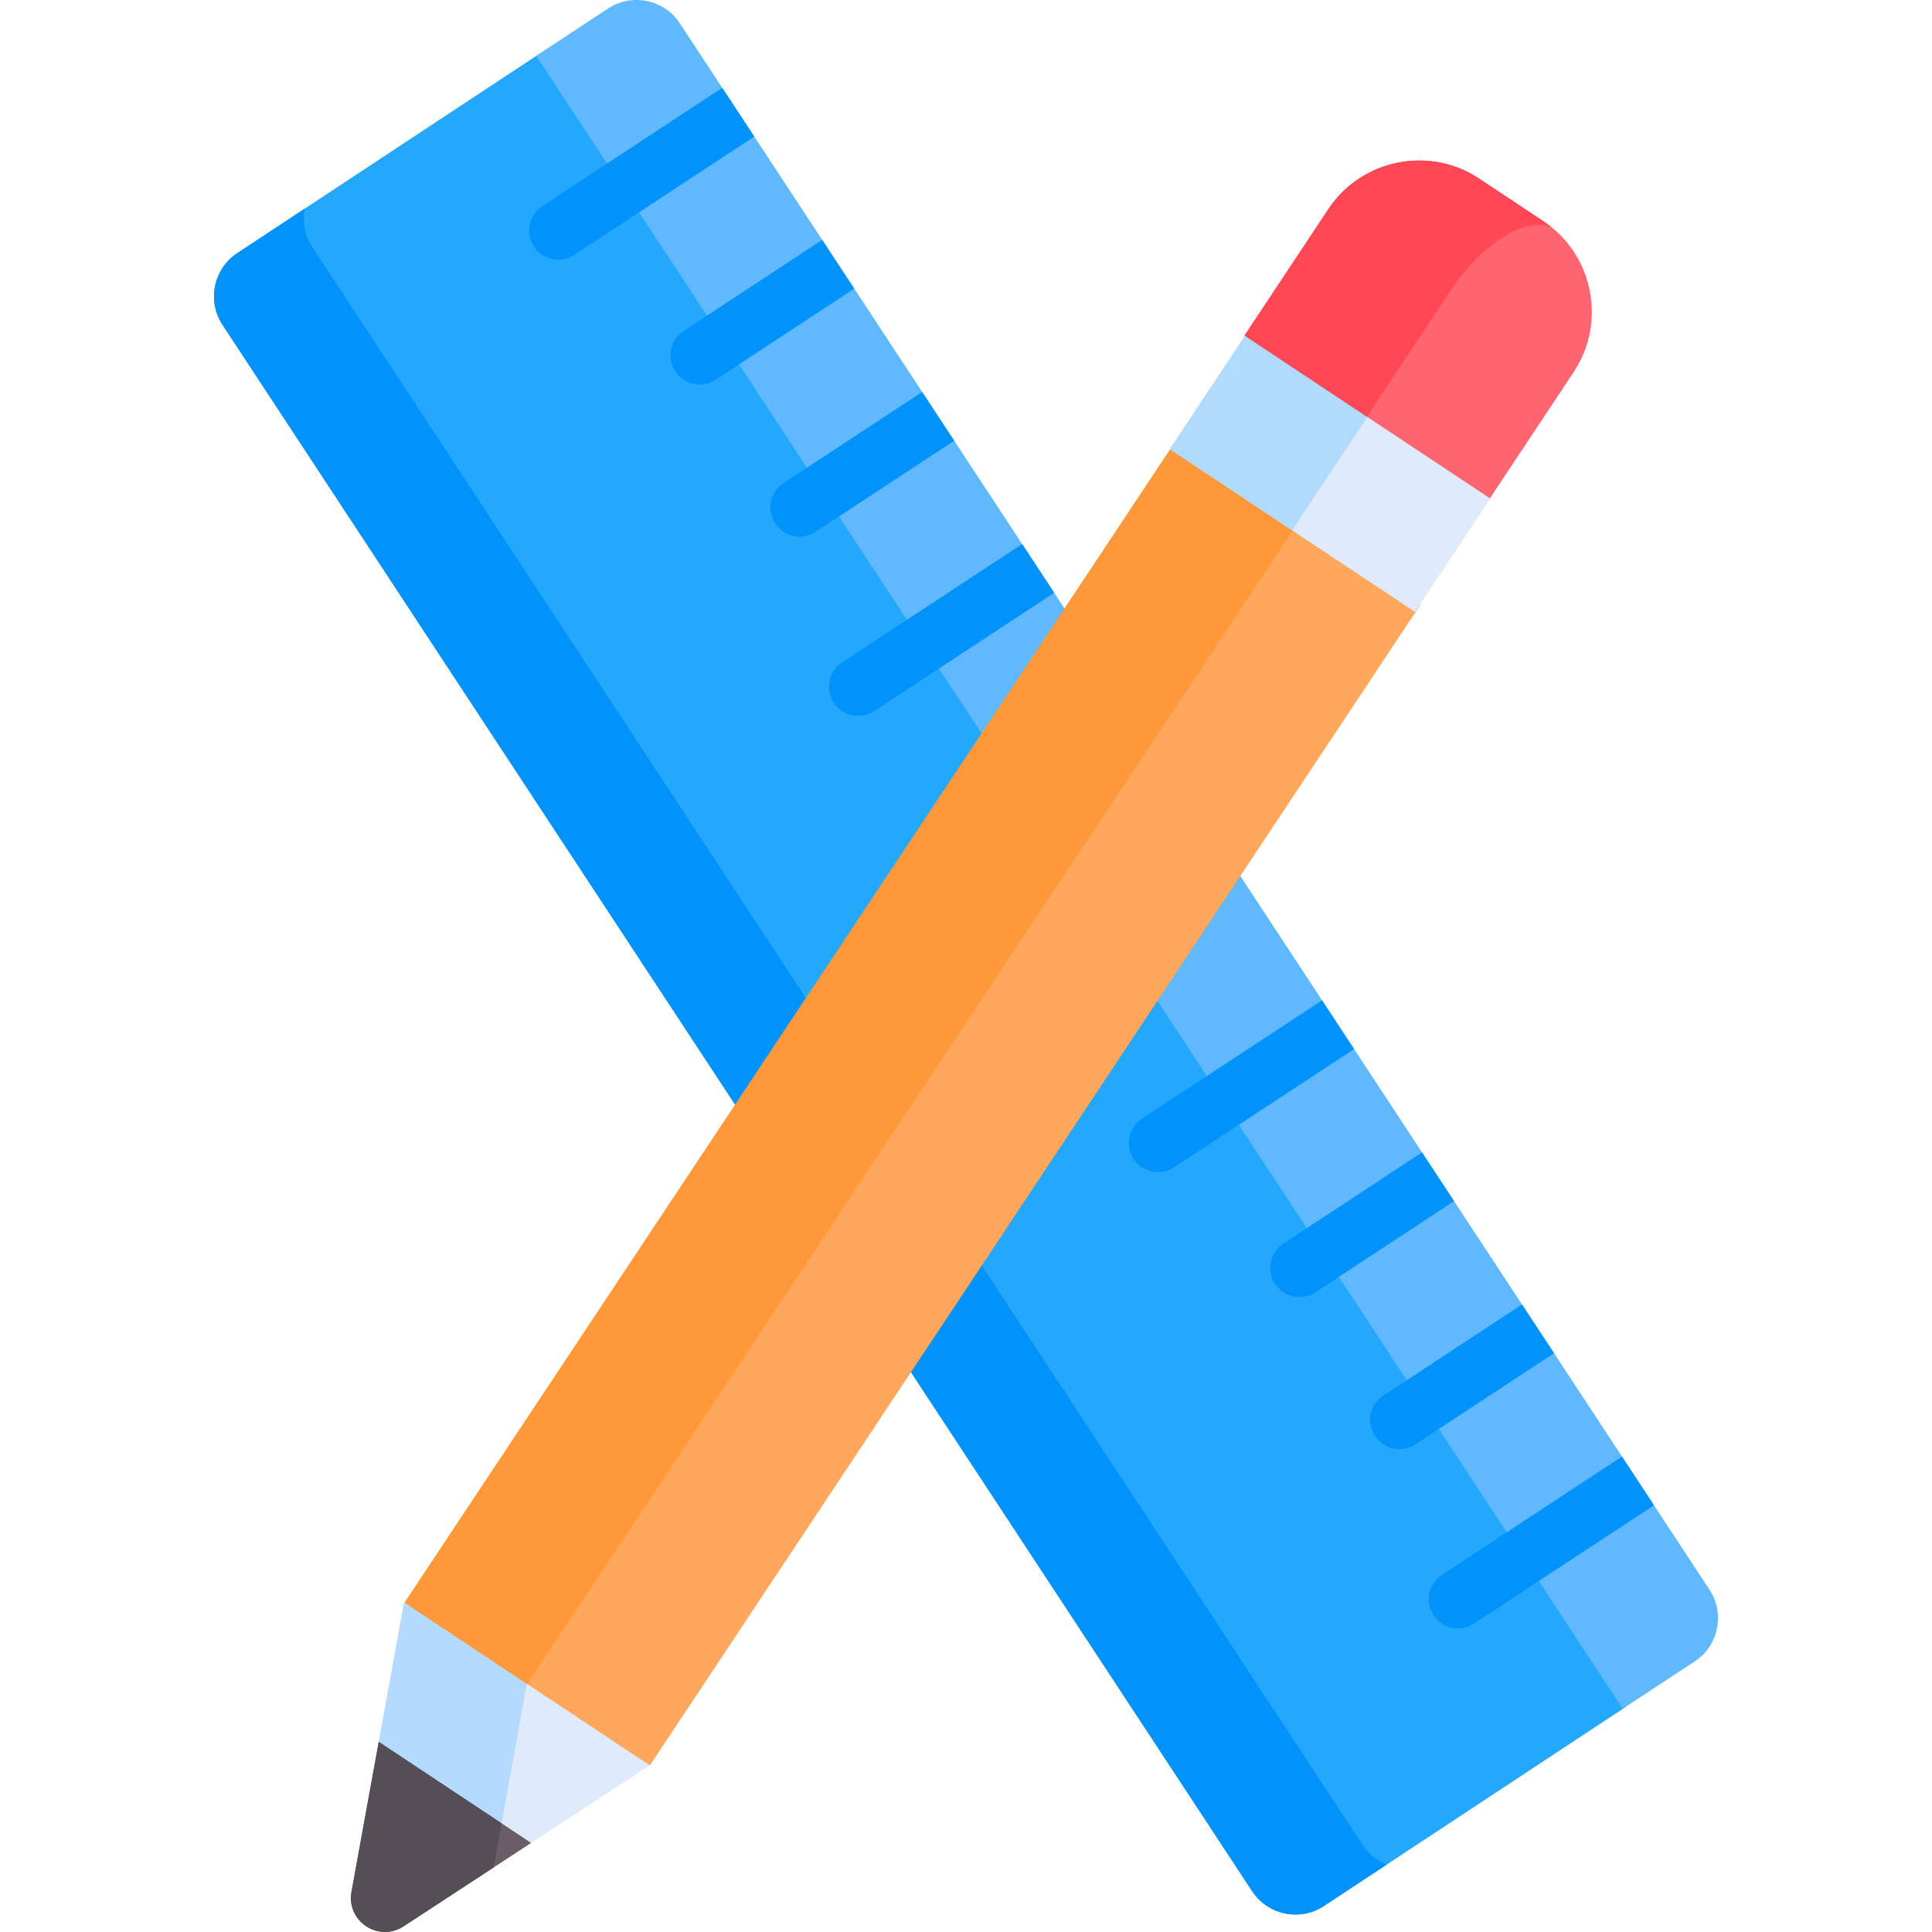 <svg id="Capa_1" enable-background="new 0 0 512 512" height="512" viewBox="0 0 512 512" width="512" xmlns="http://www.w3.org/2000/svg"><g><path d="m143.034 14.207-80.157 52.879c-6.298 4.14-8.064 12.681-3.924 18.979 4.122 6.271 267.9 407.55 272.893 415.145 4.14 6.298 12.68 8.064 18.979 3.924l80.158-52.879c-94.862-144.309-210.853-320.764-287.949-438.048z" fill="#23a8fe"/><path d="m361.05 488.833c-5.091-7.745-274.044-416.898-278.247-423.292-2.063-3.139-2.679-6.822-2.028-10.262l-17.898 11.807c-6.298 4.14-8.064 12.681-3.924 18.979 4.122 6.271 267.9 407.55 272.893 415.145 4.14 6.298 12.68 8.064 18.979 3.924l16.715-11.027c-2.57-1.022-4.864-2.801-6.49-5.274z" fill="#0193fa"/><path d="m139.973 488.903 32.133-21.021-31.297-23.502-33.738-19.633-6.867 37.778z" fill="#dfebfa"/><path d="m134.234 475.954 5.818-32.014-32.981-19.193-6.867 37.778 32.547 21.587z" fill="#b4dbff"/><path d="m140.755 488.391-33.802 22.112c-6.626 4.334-15.221-1.366-13.805-9.156l7.223-39.741z" fill="#685e68"/><path d="m132.918 483.193-32.547-21.587-7.223 39.741c-1.416 7.79 7.179 13.49 13.805 9.156l23.835-15.592z" fill="#554e56"/><path d="m453.047 421.309c-4.302-6.545-263.415-400.727-272.893-415.145-4.14-6.298-12.68-8.064-18.979-3.924l-19.085 12.546c26.081 39.677 261.495 397.806 287.948 438.048l19.085-12.546c6.299-4.14 8.064-12.681 3.924-18.979z" fill="#60b8fe"/><path d="m236.882 118.065h40.689v369.346h-40.689z" fill="#ffa85d" transform="matrix(-.833 -.553 .553 -.833 304.256 697.204)"/><path d="m205.894 96.959h39.02v369.346h-39.02z" fill="#ff9839" transform="matrix(-.833 -.553 .553 -.833 257.58 640.92)"/><path d="m334.026 85.692h37.735v78.04h-37.735z" fill="#dfebfa" transform="matrix(.553 -.833 .833 .553 53.909 349.867)"/><path d="m317.734 94.435h37.735v38.941h-37.735z" fill="#b1dbfc" transform="matrix(.553 -.833 .833 .553 55.627 331.457)"/><path d="m391.956 47.311 17.047 11.307c13.197 8.753 16.833 26.711 8.08 39.908l-22.237 33.526-65.035-43.135 22.237-33.526c8.753-13.197 26.711-16.833 39.908-8.08z" fill="#ff656f"/><path d="m409.003 58.618-17.047-11.307c-13.197-8.753-31.155-5.117-39.908 8.08l-22.236 33.526 32.415 21.499 22.236-33.526c8.245-12.431 19.882-19.542 26.737-16.656-.701-.566-1.431-1.108-2.197-1.616z" fill="#ff4756"/><g fill="#0193fa"><path d="m376.852 305.395-36.74 24.15c-3.566 2.344-4.556 7.134-2.212 10.7 2.343 3.565 7.133 4.557 10.7 2.212l36.74-24.15c-2.78-4.229-5.611-8.536-8.488-12.912z"/><path d="m178.942 98.427c2.343 3.565 7.133 4.557 10.7 2.212l36.74-24.15c-2.935-4.465-5.765-8.77-8.488-12.912l-36.74 24.15c-3.565 2.343-4.556 7.134-2.212 10.7z"/><path d="m152.176 67.55 47.713-31.364c-3.162-4.81-6.007-9.138-8.488-12.912l-47.713 31.364c-3.566 2.344-4.556 7.135-2.212 10.7 2.342 3.565 7.132 4.557 10.7 2.212z"/><path d="m216.135 140.942 36.74-24.15c-2.88-4.381-5.712-8.69-8.488-12.912l-36.74 24.15c-3.566 2.344-4.556 7.134-2.212 10.7 2.343 3.565 7.133 4.557 10.7 2.212z"/><path d="m231.655 188.459 47.714-31.364c-2.855-4.343-5.685-8.649-8.488-12.912l-47.714 31.364c-3.566 2.344-4.556 7.134-2.212 10.7 2.342 3.565 7.132 4.557 10.7 2.212z"/><path d="m370.856 384.032c1.456 0 2.929-.411 4.237-1.271l36.74-24.15c-2.731-4.155-5.565-8.465-8.488-12.912l-36.74 24.15c-6.413 4.215-3.365 14.183 4.251 14.183z"/><path d="m429.838 386.001-47.714 31.364c-3.566 2.344-4.556 7.134-2.212 10.7 2.343 3.565 7.133 4.557 10.7 2.212l47.714-31.364c-2.549-3.877-5.388-8.196-8.488-12.912z"/><path d="m350.359 265.092-47.714 31.364c-3.566 2.344-4.556 7.134-2.212 10.7 2.343 3.565 7.133 4.557 10.7 2.212l47.714-31.364c-2.805-4.266-5.636-8.574-8.488-12.912z"/></g></g></svg>